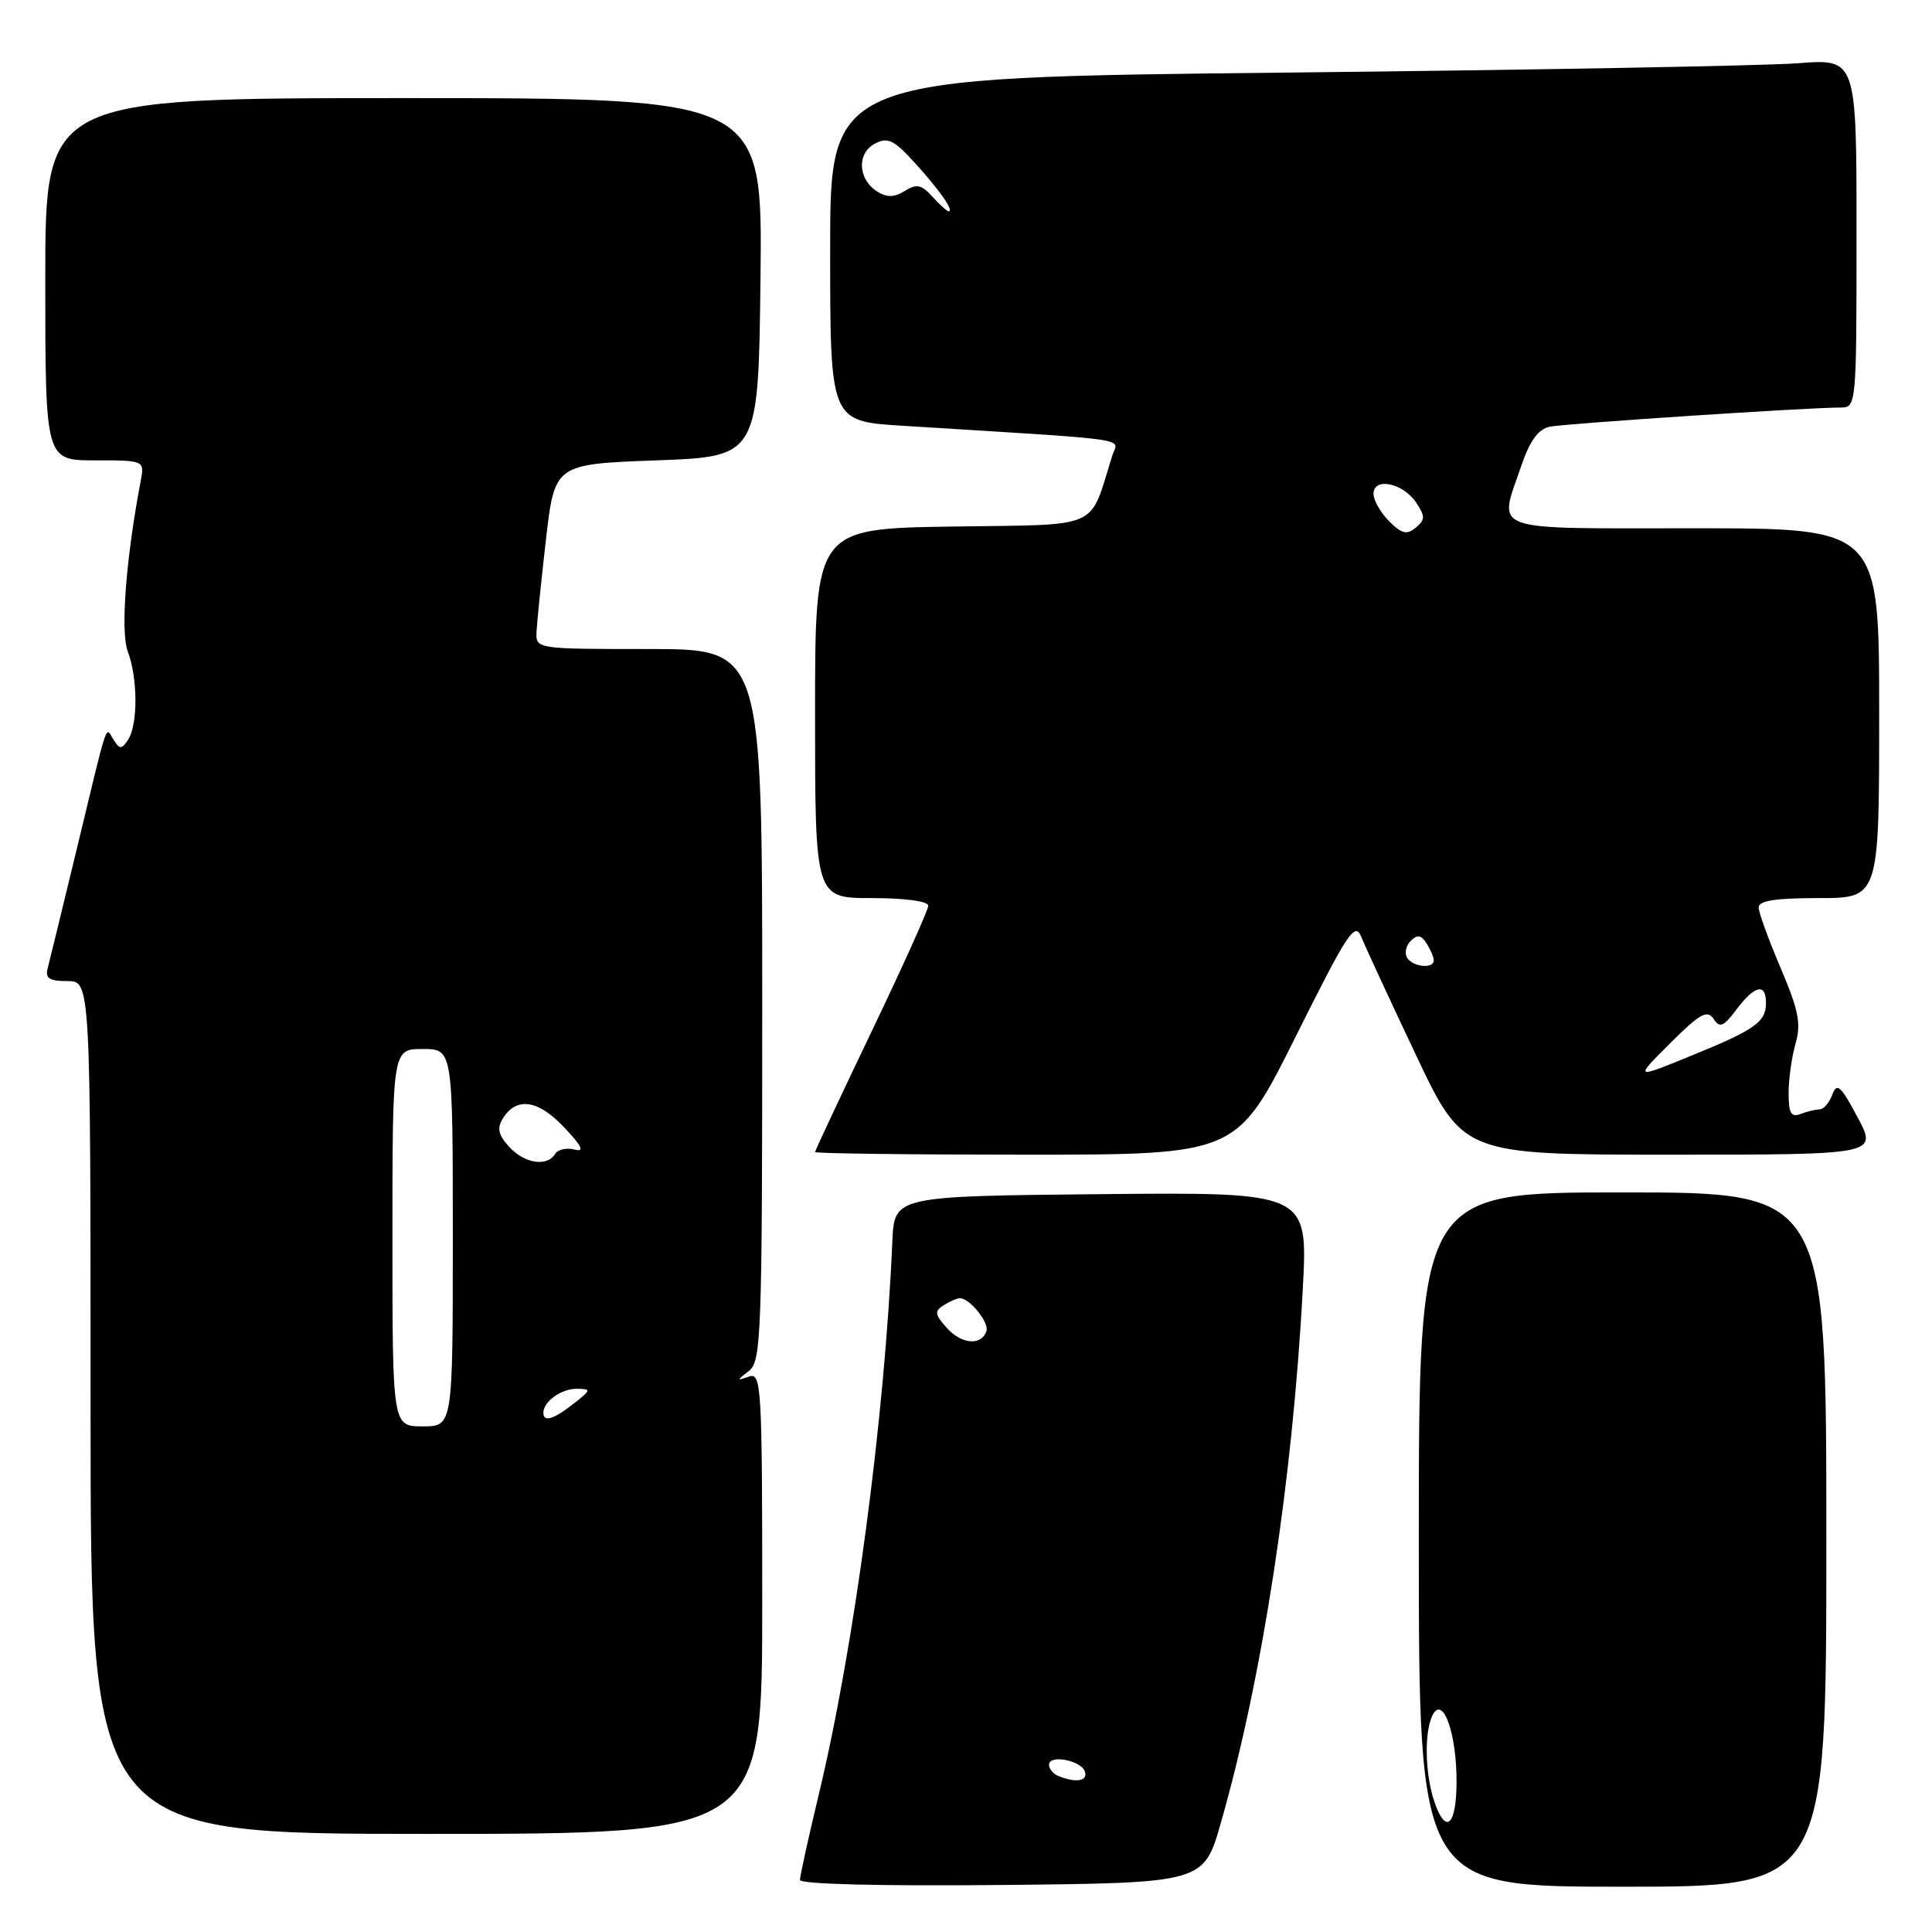 <?xml version="1.0" encoding="UTF-8" standalone="no"?>
<!DOCTYPE svg PUBLIC "-//W3C//DTD SVG 1.1//EN" "http://www.w3.org/Graphics/SVG/1.1/DTD/svg11.dtd" >
<svg xmlns="http://www.w3.org/2000/svg" xmlns:xlink="http://www.w3.org/1999/xlink" version="1.1" viewBox="0 0 256 256">
 <g >
 <path fill="currentColor"
d=" M 161.78 241.50 C 167.28 222.27 171.28 196.15 172.63 170.73 C 173.31 157.97 173.31 157.97 145.90 158.23 C 118.50 158.50 118.50 158.50 118.24 164.50 C 117.24 187.81 113.20 218.20 108.48 237.83 C 107.12 243.51 106.00 248.58 106.00 249.10 C 106.00 249.66 116.61 249.93 132.75 249.77 C 159.50 249.50 159.50 249.50 161.78 241.50 Z  M 242.00 204.00 C 242.00 158.00 242.00 158.00 215.00 158.00 C 188.00 158.00 188.00 158.00 188.00 204.00 C 188.00 250.00 188.00 250.00 215.00 250.00 C 242.00 250.00 242.00 250.00 242.00 204.00 Z  M 101.00 212.39 C 101.00 183.68 100.89 181.82 99.25 182.40 C 97.58 182.98 97.58 182.94 99.25 181.64 C 100.87 180.38 101.00 176.85 101.00 133.14 C 101.00 86.00 101.00 86.00 86.00 86.00 C 71.08 86.00 71.00 85.99 71.09 83.75 C 71.15 82.51 71.71 77.00 72.34 71.50 C 73.50 61.50 73.50 61.50 87.00 61.00 C 100.50 60.50 100.50 60.50 100.77 36.75 C 101.04 13.00 101.04 13.00 53.52 13.00 C 6.00 13.00 6.00 13.00 6.00 37.00 C 6.00 61.00 6.00 61.00 12.58 61.00 C 19.16 61.00 19.16 61.00 18.64 63.75 C 16.67 74.11 15.95 83.73 16.93 86.32 C 18.26 89.82 18.29 96.01 16.98 98.00 C 16.12 99.32 15.88 99.32 15.05 98.03 C 13.93 96.29 14.48 94.64 10.05 113.00 C 8.26 120.42 6.58 127.29 6.33 128.25 C 5.96 129.64 6.50 130.00 8.93 130.00 C 12.00 130.00 12.00 130.00 12.00 186.50 C 12.00 243.00 12.00 243.00 56.50 243.00 C 101.00 243.00 101.00 243.00 101.00 212.39 Z  M 171.66 137.40 C 178.58 123.53 179.54 122.07 180.38 124.15 C 180.90 125.44 184.15 132.46 187.60 139.75 C 193.87 153.00 193.87 153.00 221.32 153.00 C 248.78 153.00 248.78 153.00 246.14 148.05 C 243.91 143.86 243.40 143.40 242.79 145.05 C 242.39 146.12 241.64 147.00 241.11 147.00 C 240.59 147.00 239.45 147.27 238.58 147.61 C 237.33 148.09 237.00 147.51 237.00 144.85 C 237.00 143.00 237.41 140.04 237.92 138.28 C 238.68 135.64 238.32 133.84 235.95 128.28 C 234.36 124.55 233.04 120.94 233.03 120.25 C 233.01 119.35 235.25 119.00 241.00 119.00 C 249.00 119.00 249.00 119.00 249.00 94.50 C 249.00 70.00 249.00 70.00 224.50 70.00 C 196.77 70.00 198.54 70.64 201.60 61.67 C 202.72 58.38 203.83 56.86 205.35 56.54 C 207.41 56.12 239.48 54.00 243.88 54.00 C 245.98 54.00 246.00 53.78 246.00 30.89 C 246.00 7.78 246.00 7.78 238.25 8.38 C 233.99 8.71 203.39 9.27 170.25 9.62 C 110.00 10.26 110.00 10.26 110.00 33.03 C 110.00 55.81 110.00 55.81 119.50 56.41 C 151.04 58.38 148.14 57.97 147.39 60.35 C 144.24 70.35 146.21 69.47 126.15 69.77 C 108.00 70.05 108.00 70.05 108.00 94.52 C 108.00 119.00 108.00 119.00 115.50 119.00 C 119.89 119.00 123.00 119.42 123.00 120.01 C 123.00 120.57 119.62 128.06 115.50 136.66 C 111.38 145.27 108.00 152.46 108.00 152.65 C 108.00 152.84 120.57 153.00 135.94 153.00 C 163.88 153.00 163.88 153.00 171.66 137.40 Z  M 140.25 235.34 C 139.56 235.06 139.00 234.39 139.00 233.85 C 139.00 232.44 143.26 233.25 143.76 234.75 C 144.17 236.01 142.57 236.27 140.25 235.34 Z  M 125.48 175.98 C 123.86 174.18 123.79 173.74 125.04 172.95 C 125.84 172.45 126.81 172.02 127.18 172.02 C 128.46 171.99 131.09 175.23 130.71 176.37 C 130.05 178.34 127.44 178.15 125.48 175.98 Z  M 190.10 238.85 C 188.76 235.03 188.69 229.03 189.96 227.03 C 191.31 224.89 193.00 229.87 193.00 236.01 C 193.00 241.84 191.61 243.20 190.10 238.85 Z  M 52.00 164.00 C 52.00 139.00 52.00 139.00 56.00 139.00 C 60.00 139.00 60.00 139.00 60.00 164.00 C 60.00 189.00 60.00 189.00 56.00 189.00 C 52.00 189.00 52.00 189.00 52.00 164.00 Z  M 72.00 187.20 C 72.00 185.71 74.39 184.00 76.45 184.02 C 78.37 184.04 78.34 184.17 76.00 186.00 C 73.33 188.09 72.00 188.49 72.00 187.20 Z  M 67.45 151.94 C 66.02 150.37 65.83 149.48 66.64 148.19 C 68.45 145.30 71.30 145.72 74.74 149.37 C 77.15 151.92 77.50 152.68 76.10 152.32 C 75.07 152.05 73.92 152.31 73.55 152.91 C 72.48 154.65 69.47 154.17 67.45 151.94 Z  M 221.31 138.23 C 225.23 134.32 226.23 133.76 227.05 135.00 C 227.88 136.26 228.37 136.06 230.10 133.75 C 232.50 130.55 234.00 130.22 234.00 132.88 C 234.00 135.44 232.57 136.44 223.97 139.94 C 216.57 142.96 216.57 142.96 221.31 138.23 Z  M 186.45 126.91 C 186.08 126.31 186.29 125.31 186.93 124.67 C 187.80 123.80 188.31 123.88 189.03 125.01 C 189.55 125.83 189.98 126.84 189.98 127.25 C 190.01 128.41 187.20 128.14 186.45 126.91 Z  M 184.07 69.07 C 182.93 67.93 182.00 66.29 182.00 65.43 C 182.00 63.18 185.94 64.00 187.66 66.61 C 188.86 68.41 188.85 68.88 187.59 69.92 C 186.42 70.90 185.73 70.73 184.07 69.07 Z  M 123.55 26.06 C 122.10 24.46 121.46 24.32 119.89 25.30 C 118.50 26.17 117.53 26.19 116.25 25.39 C 113.69 23.79 113.50 20.34 115.90 19.05 C 117.63 18.13 118.41 18.50 121.21 21.57 C 124.47 25.14 126.47 28.00 125.70 28.00 C 125.49 28.00 124.52 27.13 123.55 26.06 Z "/>
</g>
</svg>